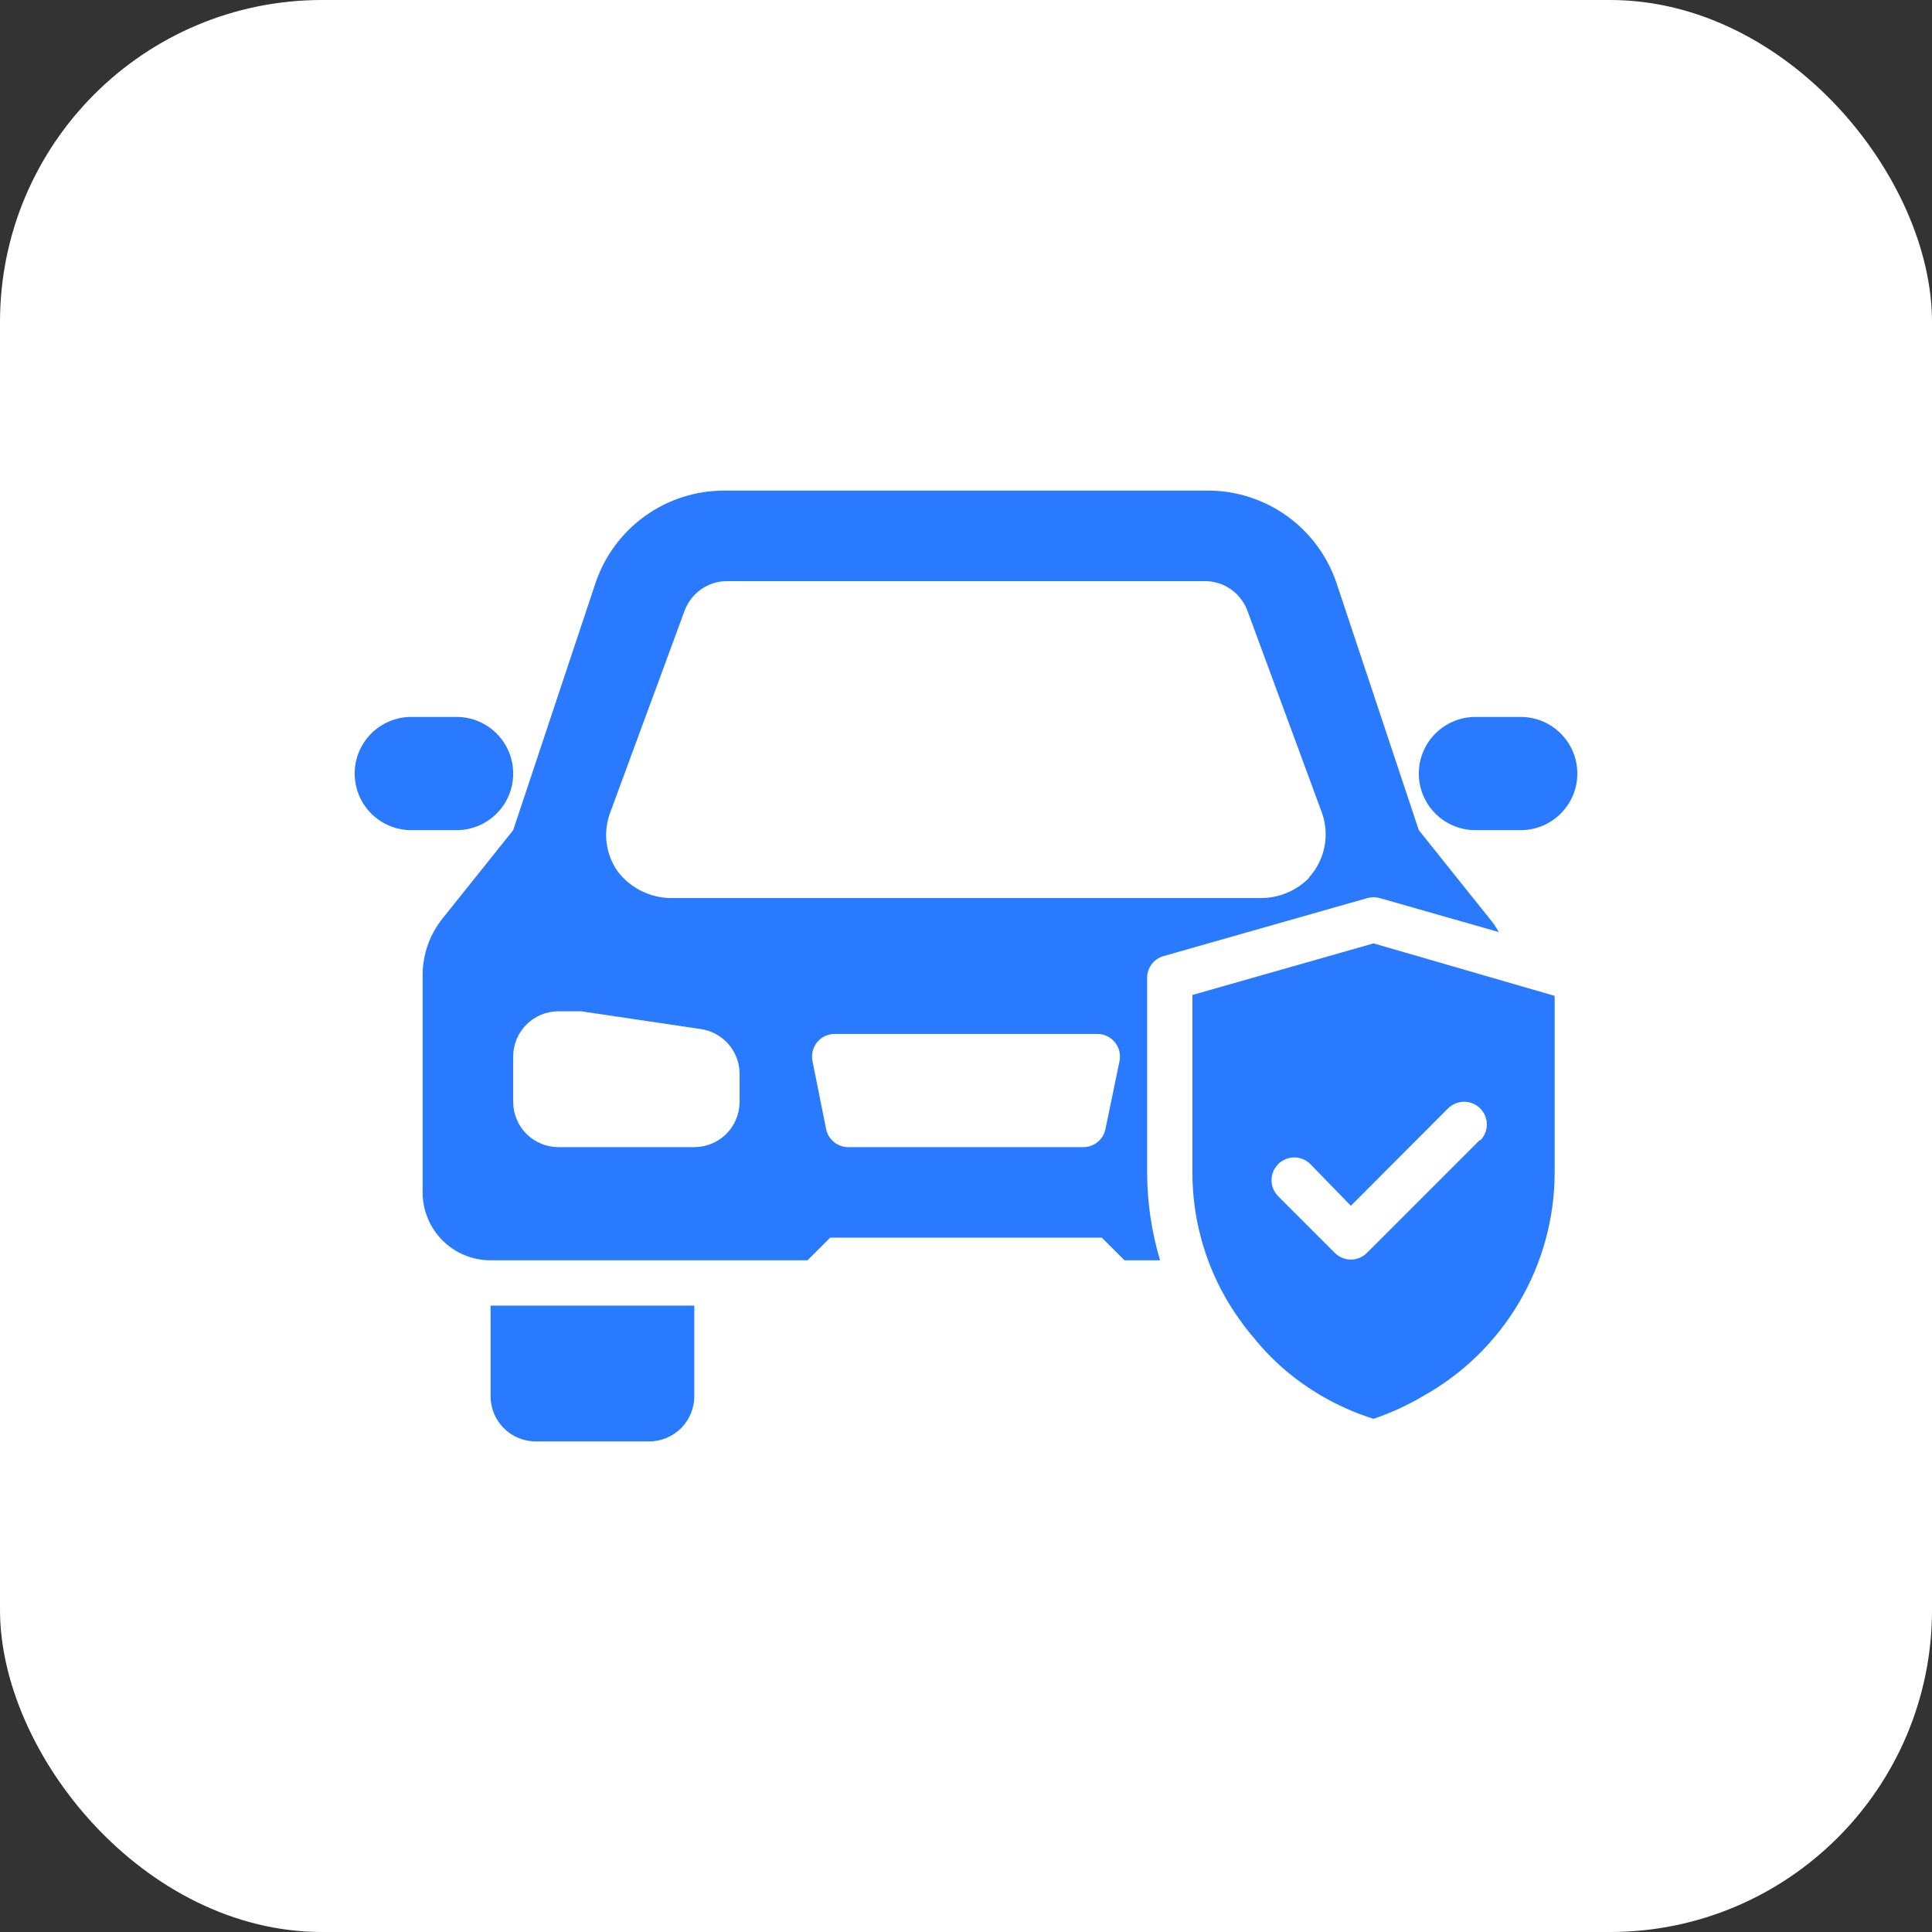 <svg width="48" height="48" viewBox="0 0 48 48" fill="none" xmlns="http://www.w3.org/2000/svg">
<rect x="0" y="0" width="48" height="48" fill="#333333" stroke="none"/>
<rect width="48" height="48" rx="8" fill="white"/>
<path d="M12.188 32.438H17.25V34.688C17.25 34.986 17.131 35.272 16.921 35.483C16.709 35.694 16.423 35.812 16.125 35.812H13.312C13.014 35.812 12.728 35.694 12.517 35.483C12.306 35.272 12.188 34.986 12.188 34.688V32.438Z" fill="#297AFF"/>
<path d="M37.005 22.819L35.25 20.625L33.208 14.494C32.984 13.822 32.554 13.238 31.98 12.824C31.405 12.41 30.715 12.188 30.008 12.188H17.992C17.285 12.188 16.595 12.41 16.02 12.824C15.446 13.238 15.016 13.822 14.792 14.494L12.75 20.625L10.995 22.819C10.675 23.218 10.5 23.714 10.5 24.225V29.625C10.5 30.073 10.678 30.502 10.994 30.818C11.311 31.135 11.74 31.312 12.188 31.312H20.062L20.625 30.75H27.375L27.938 31.312H28.821C28.611 30.608 28.503 29.877 28.5 29.141V24.315C28.495 24.189 28.533 24.065 28.608 23.963C28.682 23.86 28.789 23.787 28.911 23.753L33.973 22.312C34.072 22.285 34.178 22.285 34.277 22.312L37.236 23.156C37.171 23.036 37.094 22.922 37.005 22.819ZM18.375 27.375C18.375 27.673 18.256 27.959 18.046 28.171C17.834 28.381 17.548 28.5 17.25 28.5H13.875C13.577 28.5 13.29 28.381 13.079 28.171C12.868 27.959 12.75 27.673 12.75 27.375V26.25C12.75 25.952 12.868 25.666 13.079 25.454C13.29 25.244 13.577 25.125 13.875 25.125H14.438L17.391 25.564C17.664 25.598 17.915 25.732 18.097 25.939C18.278 26.146 18.377 26.413 18.375 26.689V27.375ZM27.465 28.05C27.439 28.179 27.368 28.295 27.265 28.377C27.163 28.459 27.034 28.503 26.902 28.5H21.086C20.955 28.503 20.826 28.459 20.724 28.377C20.621 28.295 20.55 28.179 20.524 28.05L20.186 26.363C20.169 26.28 20.171 26.194 20.192 26.113C20.212 26.031 20.251 25.955 20.305 25.89C20.359 25.825 20.427 25.773 20.504 25.738C20.581 25.703 20.664 25.686 20.749 25.688H27.251C27.336 25.686 27.419 25.703 27.496 25.738C27.573 25.773 27.641 25.825 27.695 25.89C27.749 25.955 27.788 26.031 27.808 26.113C27.829 26.194 27.831 26.28 27.814 26.363L27.465 28.05ZM32.528 21.806C32.369 21.968 32.18 22.096 31.971 22.183C31.763 22.27 31.539 22.314 31.312 22.312H16.688C16.429 22.313 16.174 22.253 15.941 22.139C15.709 22.025 15.507 21.859 15.349 21.654C15.197 21.44 15.102 21.192 15.07 20.932C15.039 20.672 15.073 20.408 15.169 20.164L17.008 15.174C17.087 14.959 17.231 14.773 17.419 14.641C17.607 14.509 17.83 14.438 18.06 14.438H29.94C30.17 14.438 30.393 14.509 30.581 14.641C30.769 14.773 30.913 14.959 30.992 15.174L32.826 20.147C32.935 20.425 32.964 20.727 32.909 21.021C32.854 21.314 32.718 21.587 32.516 21.806H32.528Z" fill="#297AFF"/>
<path d="M37.781 17.812H36.656C35.88 17.812 35.25 18.442 35.25 19.219C35.25 19.995 35.88 20.625 36.656 20.625H37.781C38.558 20.625 39.188 19.995 39.188 19.219C39.188 18.442 38.558 17.812 37.781 17.812Z" fill="#297AFF"/>
<path d="M11.344 17.812H10.219C9.442 17.812 8.812 18.442 8.812 19.219C8.812 19.995 9.442 20.625 10.219 20.625H11.344C12.12 20.625 12.75 19.995 12.75 19.219C12.75 18.442 12.12 17.812 11.344 17.812Z" fill="#297AFF"/>
<path d="M34.125 23.438L29.625 24.72V29.119C29.622 30.205 29.901 31.273 30.435 32.218C30.646 32.59 30.893 32.94 31.172 33.264C31.428 33.58 31.717 33.868 32.032 34.125C32.653 34.629 33.363 35.011 34.125 35.25C34.552 35.106 34.963 34.917 35.351 34.688C36.341 34.138 37.166 33.334 37.741 32.359C38.316 31.384 38.622 30.273 38.625 29.141V24.742L34.125 23.438ZM36.774 28.314L33.962 31.127C33.91 31.18 33.847 31.221 33.779 31.25C33.71 31.279 33.637 31.293 33.562 31.293C33.488 31.293 33.415 31.279 33.346 31.25C33.278 31.221 33.215 31.18 33.163 31.127L31.757 29.721C31.704 29.668 31.663 29.606 31.634 29.537C31.606 29.469 31.591 29.395 31.591 29.321C31.591 29.247 31.606 29.174 31.634 29.105C31.663 29.037 31.704 28.974 31.757 28.922C31.809 28.869 31.872 28.828 31.94 28.799C32.009 28.771 32.082 28.756 32.156 28.756C32.23 28.756 32.304 28.771 32.372 28.799C32.441 28.828 32.503 28.869 32.556 28.922L33.562 29.957L35.976 27.538C36.082 27.432 36.225 27.373 36.375 27.373C36.525 27.373 36.669 27.432 36.774 27.538C36.88 27.644 36.94 27.788 36.94 27.938C36.94 28.087 36.88 28.231 36.774 28.337V28.314Z" fill="#297AFF"/>
</svg>
